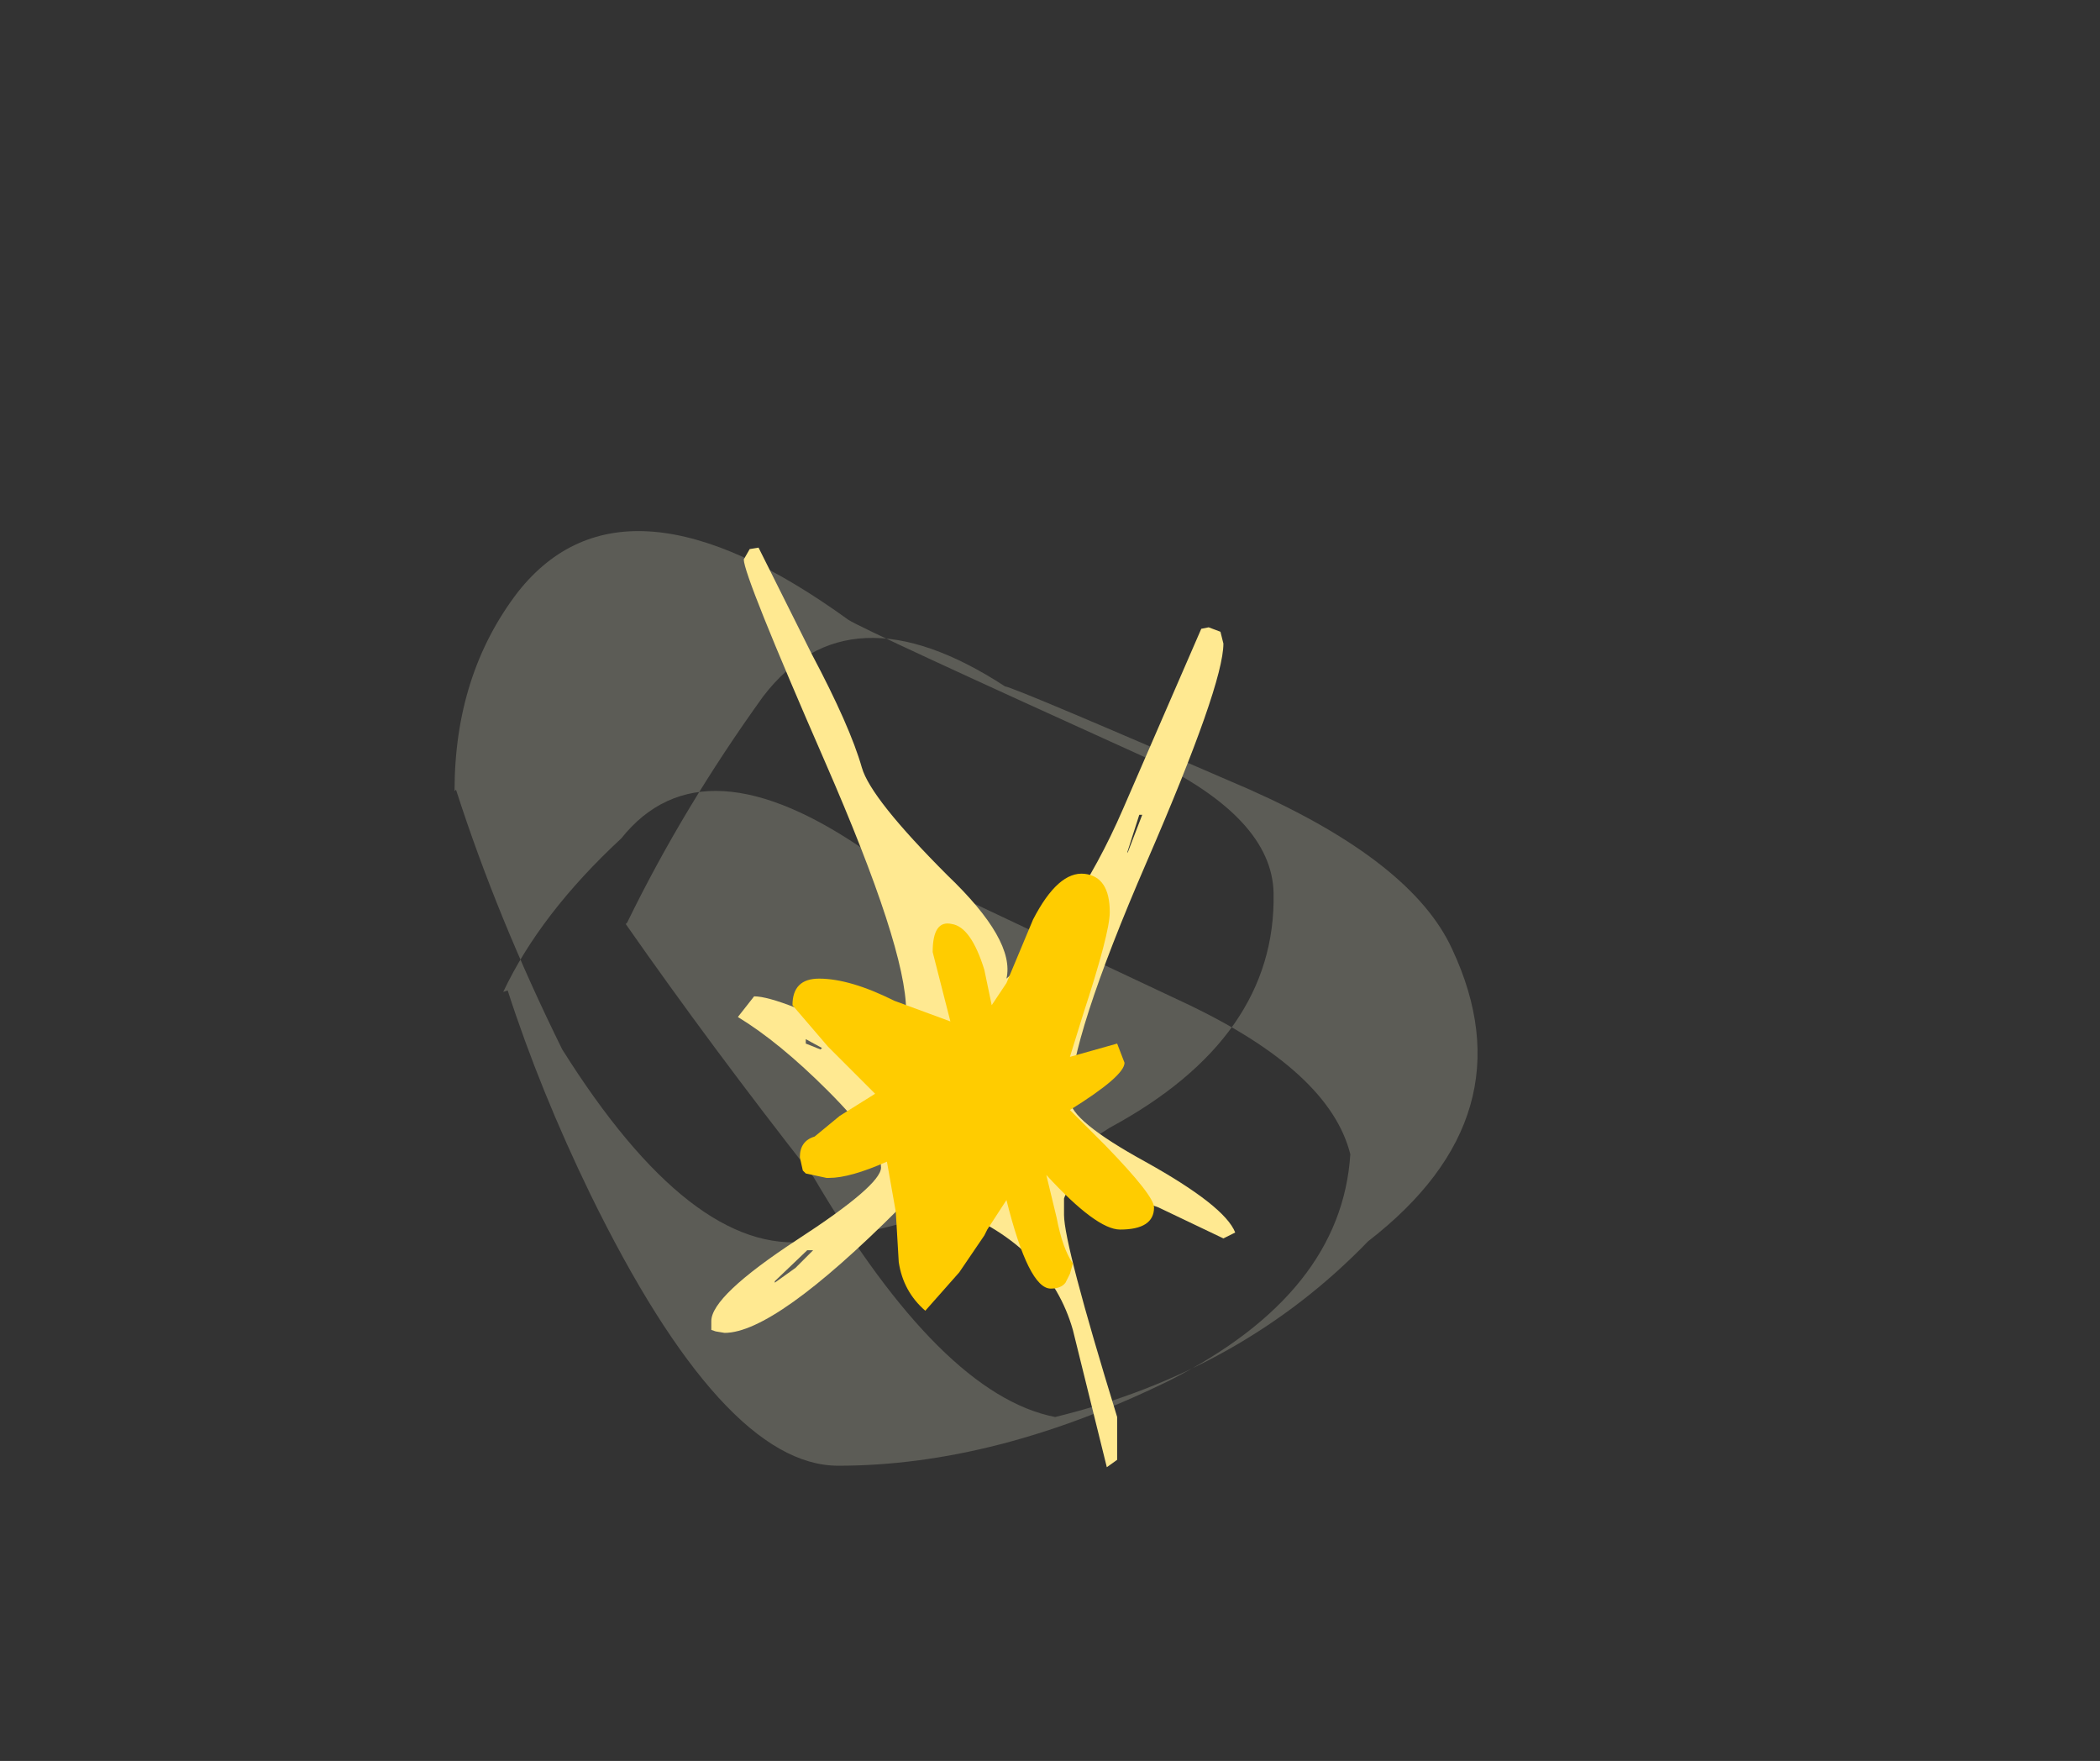 <?xml version="1.0" encoding="UTF-8" standalone="no"?>
<svg xmlns:ffdec="https://www.free-decompiler.com/flash" xmlns:xlink="http://www.w3.org/1999/xlink" ffdec:objectType="frame" height="59.65px" width="71.15px" xmlns="http://www.w3.org/2000/svg">
  <rect width="100%" height="100%" fill="#333333" stroke="none"/>
  <g transform="matrix(1.0, 0.0, 0.0, 1.0, 32.85, 37.65)">
    <use ffdec:characterId="682" height="59.2" transform="matrix(1.0, 0.0, 0.0, 1.0, -32.85, -37.65)" width="71.15" xlink:href="#morphshape0"/>
    <use ffdec:characterId="684" height="31.15" transform="matrix(1.0, 0.0, 0.0, 1.0, -8.75, -19.1)" width="17.75" xlink:href="#shape0"/>
  </g>
  <defs>
    <g id="morphshape0" transform="matrix(1.0, 0.0, 0.0, 1.0, 32.85, 37.65)">
      <path d="M-17.4 -10.9 Q-16.0 -6.55 -13.8 -2.1 -9.4 4.9 -5.45 4.4 -0.25 3.8 4.75 0.55 10.4 -2.5 10.3 -7.4 10.25 -9.95 6.05 -11.95 -3.55 -16.3 -4.1 -16.65 -11.7 -22.15 -15.3 -17.6 -17.45 -14.8 -17.45 -10.85 M-15.65 -4.1 Q-14.55 -0.7 -12.85 2.8 -8.35 12.0 -4.45 12.0 0.9 12.0 6.8 9.1 12.6 6.15 12.9 1.45 12.2 -1.35 7.35 -3.65 -1.8 -7.95 -3.4 -8.75 -9.05 -12.7 -11.8 -9.25 -14.55 -6.7 -15.8 -4.05 M-11.65 -6.35 Q-8.75 -2.2 -5.3 2.2 -0.95 9.6 2.9 10.35 9.25 8.8 13.5 4.4 19.0 0.15 16.35 -5.5 15.0 -8.45 9.5 -10.9 1.55 -14.35 1.2 -14.4 -4.1 -17.85 -7.0 -14.05 -9.7 -10.3 -11.6 -6.4" fill="#ffffe5" fill-opacity="0.2" fill-rule="evenodd" stroke="none"/>
      <path d="M-17.45 -10.85 Q-17.45 -14.8 -15.3 -17.6 -11.7 -22.15 -4.1 -16.65 -3.55 -16.3 6.05 -11.95 10.25 -9.95 10.3 -7.4 10.4 -2.5 4.75 0.55 -0.25 3.8 -5.45 4.4 -9.4 4.9 -13.8 -2.1 -16.0 -6.55 -17.4 -10.9 M-15.95 -4.0 Q-14.7 -6.65 -11.95 -9.2 -9.2 -12.65 -3.55 -8.7 -1.95 -7.9 7.2 -3.6 12.05 -1.3 12.75 1.5 12.45 6.2 6.65 9.15 0.75 12.05 -4.6 12.05 -8.5 12.05 -13.0 2.85 -14.7 -0.65 -15.8 -4.05 -14.55 -6.7 -11.8 -9.25 -9.05 -12.7 -3.4 -8.75 -1.8 -7.95 7.35 -3.65 12.2 -1.35 12.9 1.45 12.6 6.15 6.8 9.1 0.9 12.0 -4.45 12.0 -8.35 12.0 -12.85 2.8 -14.55 -0.7 -15.65 -4.1 M-11.55 -6.45 Q-9.65 -10.35 -6.95 -14.1 -4.05 -17.9 1.25 -14.45 1.6 -14.4 9.55 -10.95 15.05 -8.5 16.4 -5.55 19.05 0.1 13.55 4.35 9.3 8.75 2.95 10.3 -0.9 9.55 -5.25 2.15 -8.7 -2.25 -11.6 -6.4 -9.7 -10.3 -7.0 -14.05 -4.1 -17.85 1.2 -14.4 1.55 -14.35 9.5 -10.9 15.0 -8.45 16.35 -5.5 19.0 0.15 13.5 4.4 9.25 8.8 2.9 10.35 -0.95 9.6 -5.3 2.2 -8.75 -2.2 -11.65 -6.35" ffdec:has-small-stroke="true" ffdec:original-stroke-width="0.0" fill="none" stroke="#000000" stroke-linecap="round" stroke-linejoin="round" stroke-opacity="0.0" stroke-width="1.0"/>
    </g>
    <g id="shape0" transform="matrix(1.0, 0.0, 0.0, 1.0, 8.75, 19.1)">
      <path d="M8.1 -16.4 L8.5 -16.25 8.6 -15.85 Q8.6 -14.45 6.0 -8.45 3.4 -2.45 3.4 -0.4 3.4 0.3 5.95 1.7 8.65 3.2 9.0 4.1 L8.6 4.3 6.4 3.25 4.2 2.45 Q3.35 2.45 3.2 2.95 L3.2 3.5 Q3.2 4.5 5.0 10.35 L5.0 11.8 4.65 12.05 3.5 7.4 Q2.7 4.6 -0.55 3.3 L-2.4 3.3 Q-6.6 7.5 -8.3 7.5 L-8.6 7.45 -8.75 7.4 -8.75 7.1 Q-8.75 6.25 -5.85 4.35 -3.0 2.5 -3.0 1.9 -3.0 1.1 -4.8 -0.7 -6.45 -2.35 -7.85 -3.2 L-7.3 -3.9 Q-6.45 -3.9 -3.35 -2.35 -3.05 -2.55 -2.9 -2.7 L-2.85 -3.05 -2.2 -3.0 -2.15 -3.4 Q-2.15 -5.55 -4.9 -11.85 -7.65 -18.15 -7.65 -18.7 L-7.45 -19.05 -7.15 -19.1 -5.35 -15.5 Q-4.05 -13.05 -3.65 -11.65 -3.35 -10.6 -0.75 -8.0 1.55 -5.8 1.25 -4.5 3.55 -6.45 5.2 -10.25 L7.85 -16.35 8.1 -16.4 M5.35 -8.75 L5.85 -10.05 5.75 -10.05 5.35 -8.8 5.35 -8.75 M-5.55 -2.3 L-5.05 -2.1 -5.0 -2.15 -5.55 -2.45 -5.55 -2.3 M-6.6 5.8 L-5.9 5.3 -5.3 4.7 -5.5 4.7 -6.6 5.75 -6.6 5.8" fill="#ffe991" fill-rule="evenodd" stroke="none"/>
      <path d="M3.9 -8.05 Q4.75 -7.95 4.75 -6.75 4.75 -6.05 3.85 -3.3 L3.4 -1.85 5.0 -2.3 5.25 -1.65 Q5.25 -1.2 3.4 -0.05 L4.6 1.15 Q6.25 2.85 6.25 3.25 6.25 4.0 5.1 4.0 4.3 4.0 2.6 2.15 L2.95 3.6 Q3.15 4.65 3.5 5.15 L3.4 5.5 3.25 5.8 Q3.1 6.0 2.75 6.0 2.0 6.0 1.25 3.0 L0.6 4.0 0.5 4.2 -0.35 5.45 -1.5 6.75 Q-2.25 6.1 -2.4 5.1 L-2.5 3.4 -2.8 1.7 Q-4.05 2.25 -4.75 2.25 L-4.85 2.25 -5.55 2.1 -5.65 2.0 -5.75 1.55 Q-5.75 1.0 -5.25 0.85 L-4.4 0.15 -3.2 -0.6 -4.8 -2.2 -5.1 -2.55 -6.0 -3.6 Q-6.0 -4.5 -5.1 -4.5 -4.05 -4.5 -2.55 -3.75 L-0.65 -3.05 -1.25 -5.4 Q-1.25 -6.5 -0.6 -6.35 0.05 -6.25 0.5 -4.8 L0.75 -3.6 1.25 -4.35 2.15 -6.5 Q3.0 -8.15 3.9 -8.05" fill="#ffcc00" fill-rule="evenodd" stroke="none"/>
    </g>
  </defs>
</svg>
